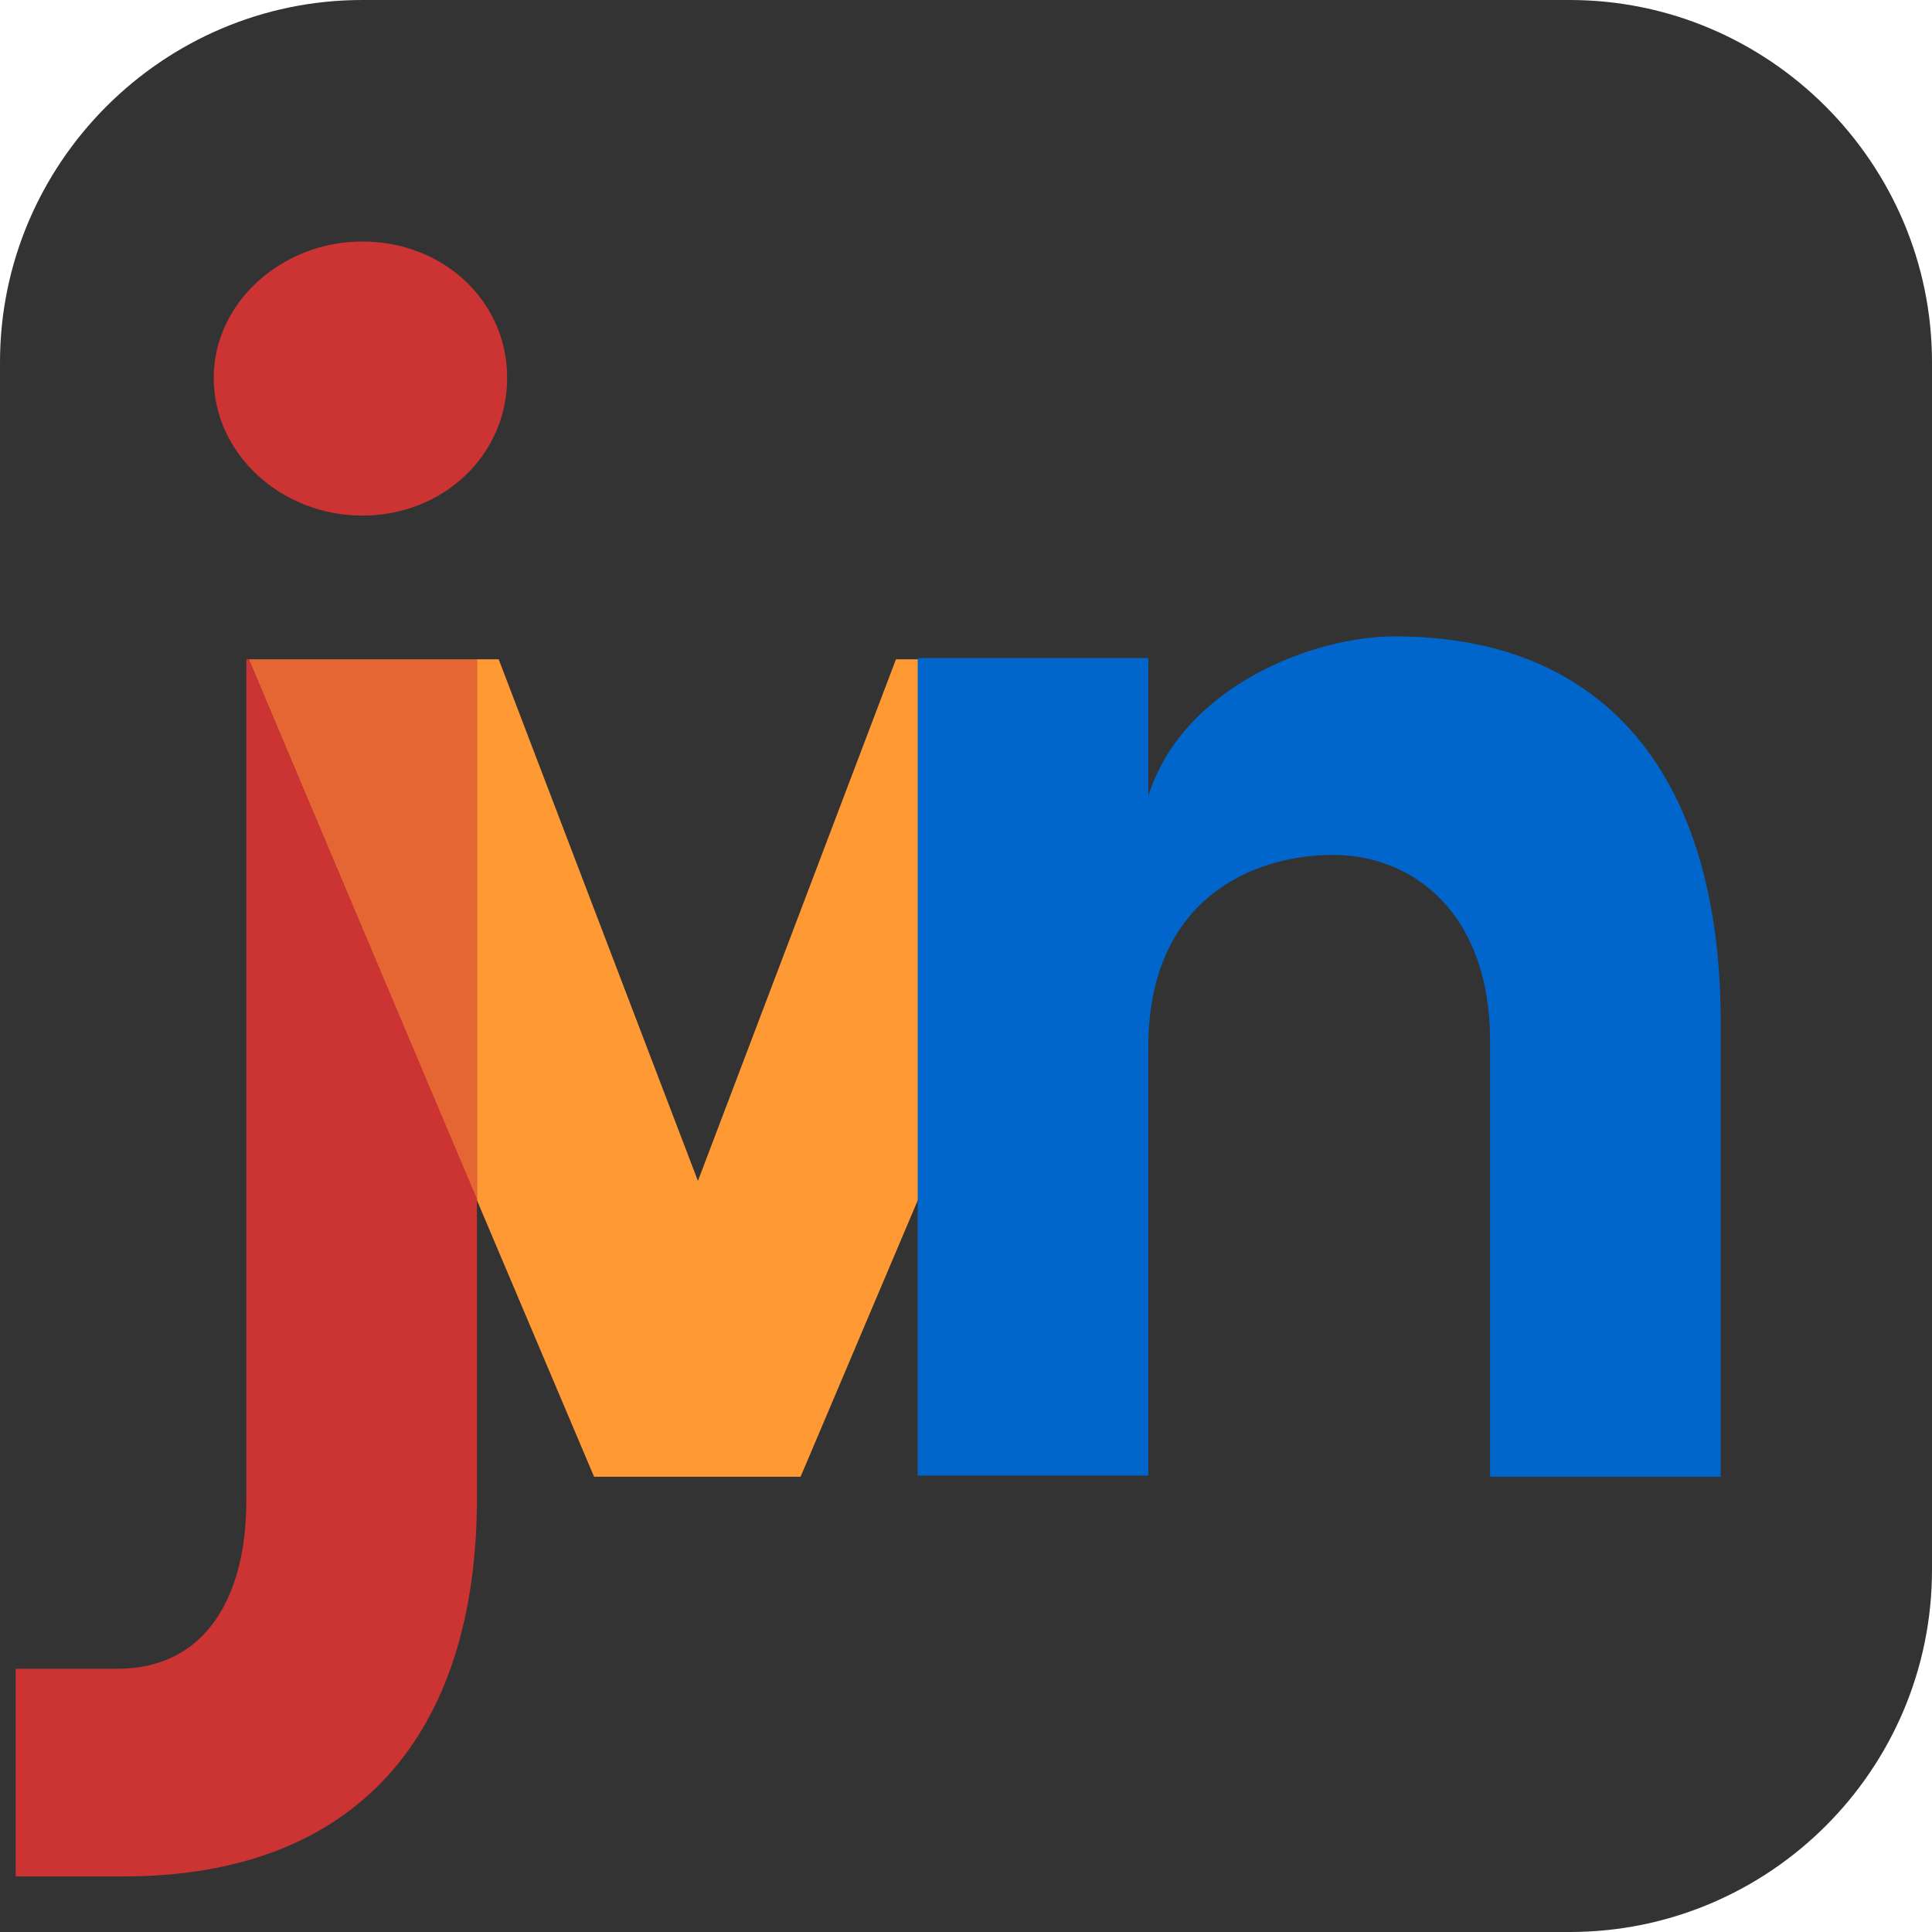 <?xml version="1.0" encoding="UTF-8"?>
<svg id="Symbol" xmlns="http://www.w3.org/2000/svg" width="16" height="16" viewBox="0 0 16 16">
  <path d="M3,0h10C14.65,0,16,1.35,16,3v10c0,1.66-1.35,3-3,3H0V3C0,1.35,1.35,0,3,0Z" fill="#333" stroke-width="0"/>
  <polygon points="9.5 5.46 6.63 12.23 4.92 12.23 3.95 9.94 3.95 5.46 4.13 5.46 5.78 9.78 7.42 5.46 9.5 5.46" fill="#f93" stroke-width="0"/>
  <polygon points="3.95 5.46 3.95 9.94 2.06 5.46 3.95 5.46" fill="#e66633" stroke-width="0"/>
  <path d="M3,2c.67,0,1.2.49,1.2,1.13s-.53,1.14-1.2,1.14-1.23-.51-1.23-1.14.57-1.13,1.23-1.13ZM.13,13.82v1.72h.89c1.92,0,2.93-1.16,2.93-3.14v-2.47l-1.89-4.47h-.02v6.97c0,.77-.32,1.39-1.07,1.39H.13Z" fill="#c33" stroke-width="0"/>
  <path d="M14.25,8.52v3.71h-1.91v-3.61c0-1.06-.64-1.54-1.3-1.54s-1.53.36-1.53,1.59v3.55h-1.91v-6.77h1.91v1.14c.29-.91,1.37-1.32,2.04-1.32,1.78,0,2.71,1.2,2.7,3.23Z" fill="#06c" stroke-width="0"/>
</svg>